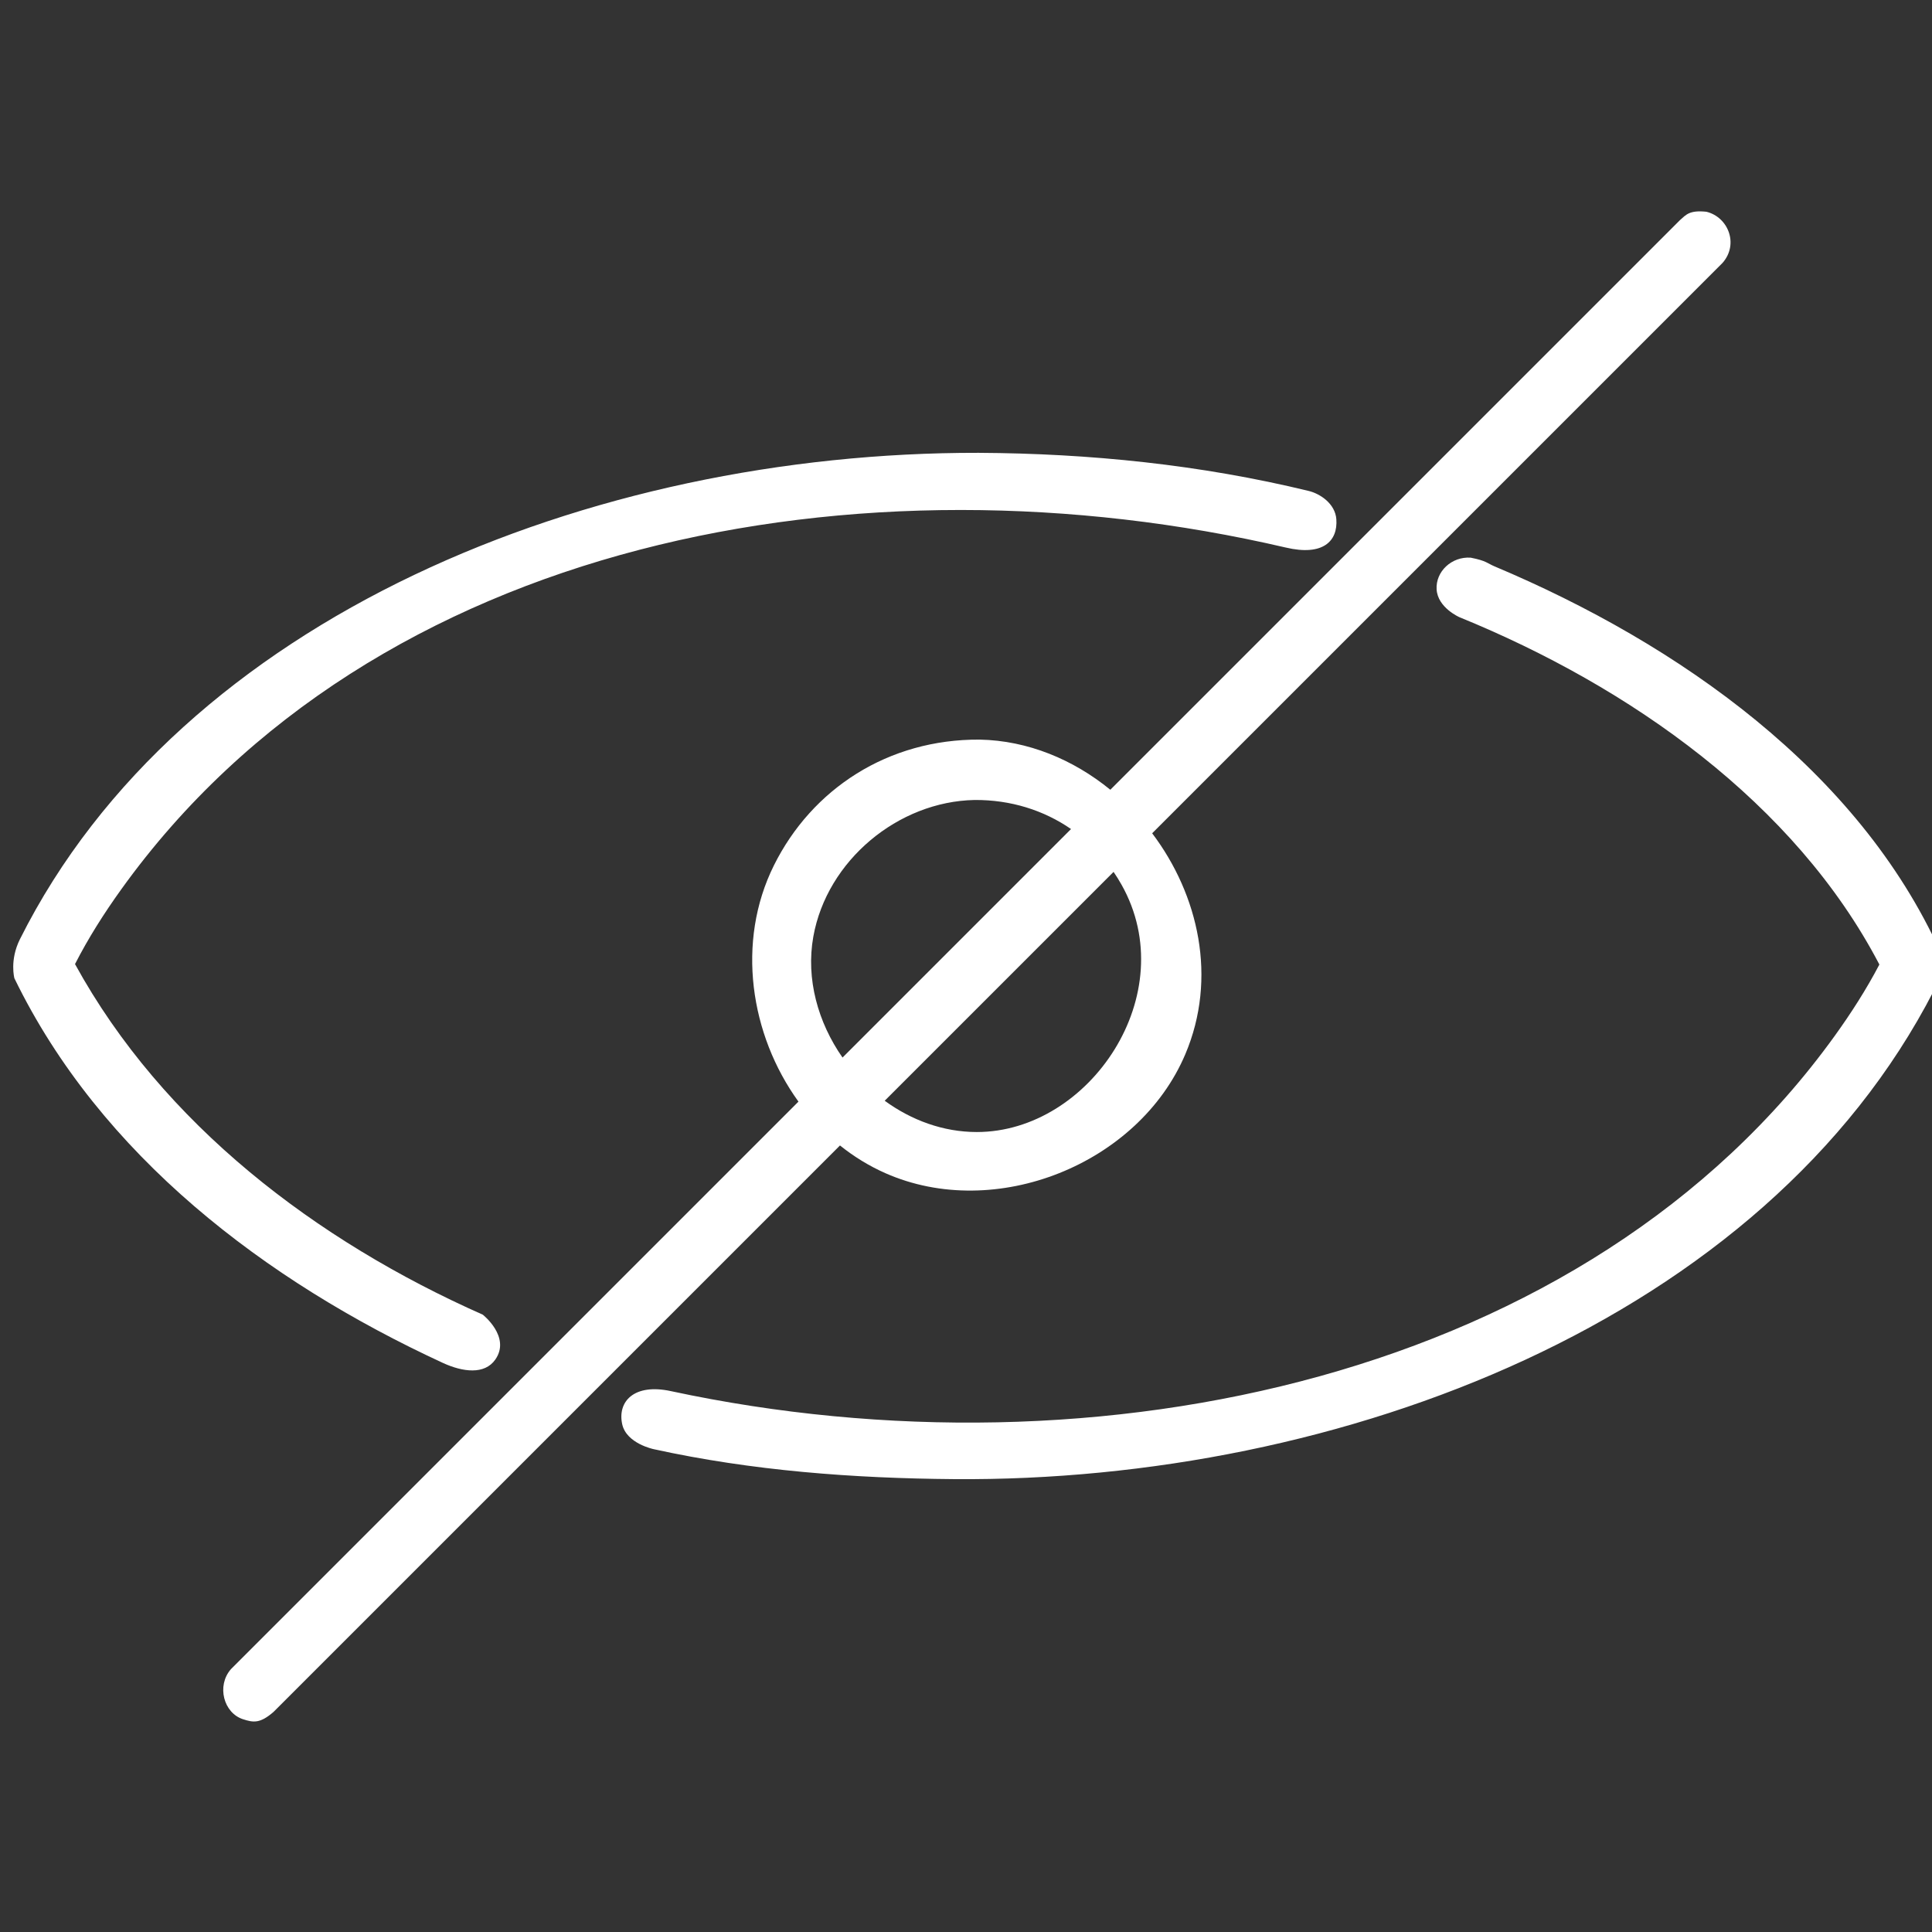<?xml version="1.0" ?><!DOCTYPE svg  PUBLIC '-//W3C//DTD SVG 1.1//EN'  'http://www.w3.org/Graphics/SVG/1.1/DTD/svg11.dtd'><svg height="100%" style="fill-rule:evenodd;clip-rule:evenodd;stroke-linejoin:round;stroke-miterlimit:1.414;"  version="1.1" viewBox="0 0 128 128" width="100%" xml:space="preserve" xmlns="http://www.w3.org/2000/svg" xmlns:serif="http://www.serif.com/" xmlns:xlink="http://www.w3.org/1999/xlink"><rect x="0" y="0" width="128" height="128" fill="#333333" stroke="none"/><rect height="128" id="Hide" style="fill:none;" width="128" x="0.713" y="0"/><path d="M73.562,52.323l37.737,-37.737c0.413,-0.361 0.623,-0.673 1.754,-0.557c1.441,0.351 2.162,2.138 1.074,3.385l-37.793,37.793c3.084,4.086 4.332,9.591 2.199,14.631c-3.089,7.296 -12.586,11.11 -19.874,7.888c-1.086,-0.48 -2.092,-1.101 -3.008,-1.836l-37.524,37.524c-0.91,0.794 -1.353,0.704 -2.019,0.492c-1.291,-0.409 -1.774,-2.214 -0.809,-3.32l37.601,-37.601c-3.203,-4.425 -4.145,-10.583 -1.626,-15.651c2.519,-5.067 7.563,-8.372 13.634,-8.333c3.191,0.062 6.2,1.321 8.654,3.322Zm23.876,-15.376c1.054,0.208 1.1,0.376 1.571,0.573c12.276,5.169 24.115,13.554 29.537,25.529c0,0 0.295,1.184 -0.415,2.565c-11.251,21.891 -39.324,32.584 -64.921,32.382c-6.675,-0.053 -13.382,-0.554 -19.893,-1.983c0,0 -1.814,-0.365 -2.095,-1.658c-0.325,-1.493 0.781,-2.726 3.243,-2.186c28.156,6.04 60.74,-0.832 77.094,-23.545c1.084,-1.505 2.089,-3.072 2.951,-4.715l0.003,-0.008c-5.595,-10.713 -16.525,-18.406 -27.821,-23.01c0,0 -1.443,-0.625 -1.513,-1.848c-0.067,-1.177 0.994,-2.183 2.259,-2.096Zm-32.608,-6.946c7.359,0.039 14.716,0.785 21.882,2.527c0.743,0.181 1.747,0.837 1.824,1.87c0.106,1.442 -0.868,2.466 -3.36,1.876c-28.03,-6.527 -60.437,-0.614 -77.142,22.647c-1.133,1.577 -2.18,3.223 -3.064,4.952c5.815,10.606 15.977,18.335 27.016,23.228c0,0 1.872,1.468 0.834,2.967c-0.711,1.027 -2.163,0.831 -3.465,0.235c-11.78,-5.438 -22.699,-13.757 -28.401,-25.489c0,0 -0.33,-1.198 0.368,-2.592c10.696,-21.352 37.792,-32.269 63.508,-32.221Zm8.947,27.764l-15.163,15.162c1.762,1.287 3.871,2.072 6.099,2.073c7.485,0.002 13.672,-9.144 9.591,-16.387c-0.164,-0.292 -0.34,-0.575 -0.527,-0.848Zm-2.819,-2.839c-1.8,-1.242 -3.988,-1.941 -6.387,-1.925c-5.076,0.096 -9.786,4.018 -10.686,9.051c-0.502,2.808 0.308,5.686 1.934,8.014l15.139,-15.14Z" style="fill:white; fill-rule:nonzero;"/></svg>